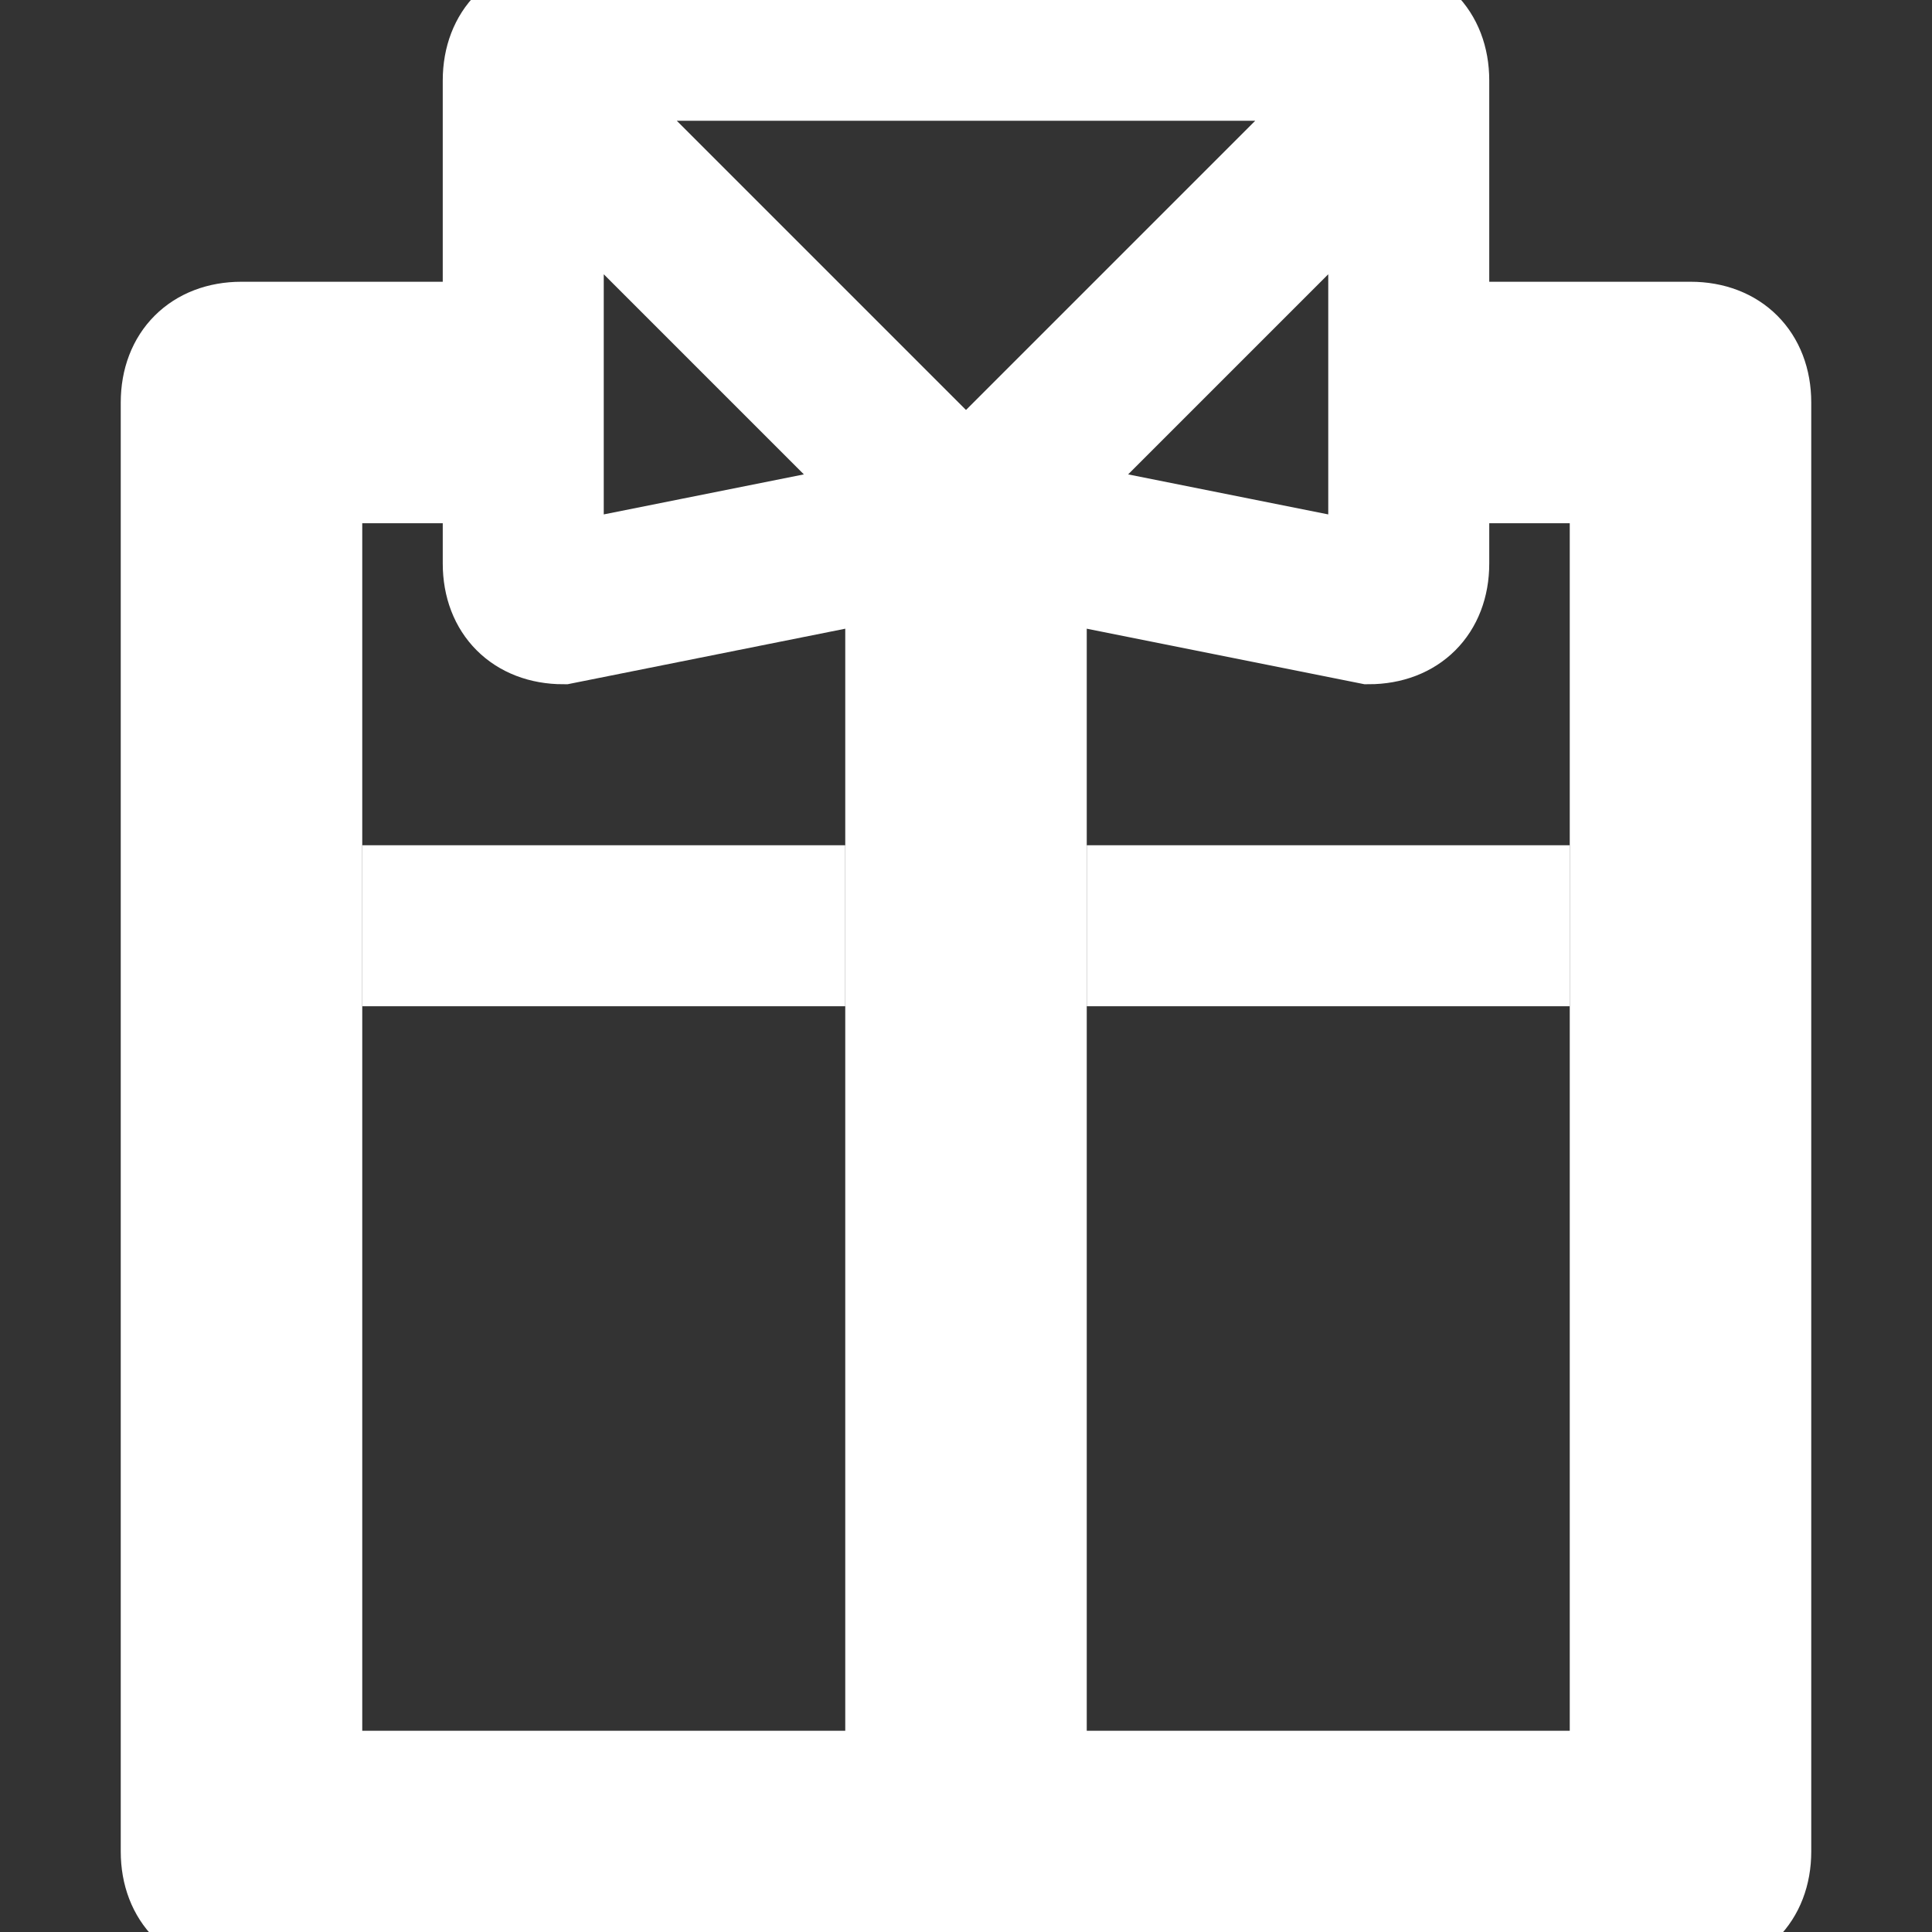 <svg width="24" height="24" xmlns="http://www.w3.org/2000/svg">

 <rect width="100%" height="100%" fill="#333333" stroke="none"/>

 <g>
  <title>background</title>
  <rect fill="none" id="canvas_background" height="402" width="582" y="-1" x="-1"/>
 </g>
 <g>
  <title>Layer 1</title>
  <rect fill="#ffffff" stroke="#ffffff" id="svg_2" y="11" x="5" width="5" height="1"/>
  <rect fill="#ffffff" stroke="#ffffff" id="svg_3" y="11" x="14" width="5" height="1"/>
  <path fill="#ffffff" stroke="#ffffff" id="svg_4" d="m21,4l-3,0l0,-3c0,-0.6 -0.4,-1 -1,-1l-10,0c-0.6,0 -1,0.4 -1,1l0,3l-3,0c-0.6,0 -1,0.4 -1,1l0,18c0,0.6 0.4,1 1,1l18,0c0.6,0 1,-0.4 1,-1l0,-18c0,-0.6 -0.4,-1 -1,-1zm-13.8,-3l9.6,0l-4.8,4.8l-4.8,-4.8zm5.8,5.2l4,-4l0,4.8l-4,-0.8zm-6,-4l4,4l-4,0.8l0,-4.8zm-3,19.8l0,-16l2,0l0,1c0,0.6 0.4,1 1,1l4,-0.8l0,14.8l-7,0zm16,0l-7,0l0,-14.8l4,0.8c0.6,0 1,-0.4 1,-1l0,-1l2,0l0,16z"/>
 </g>
</svg>